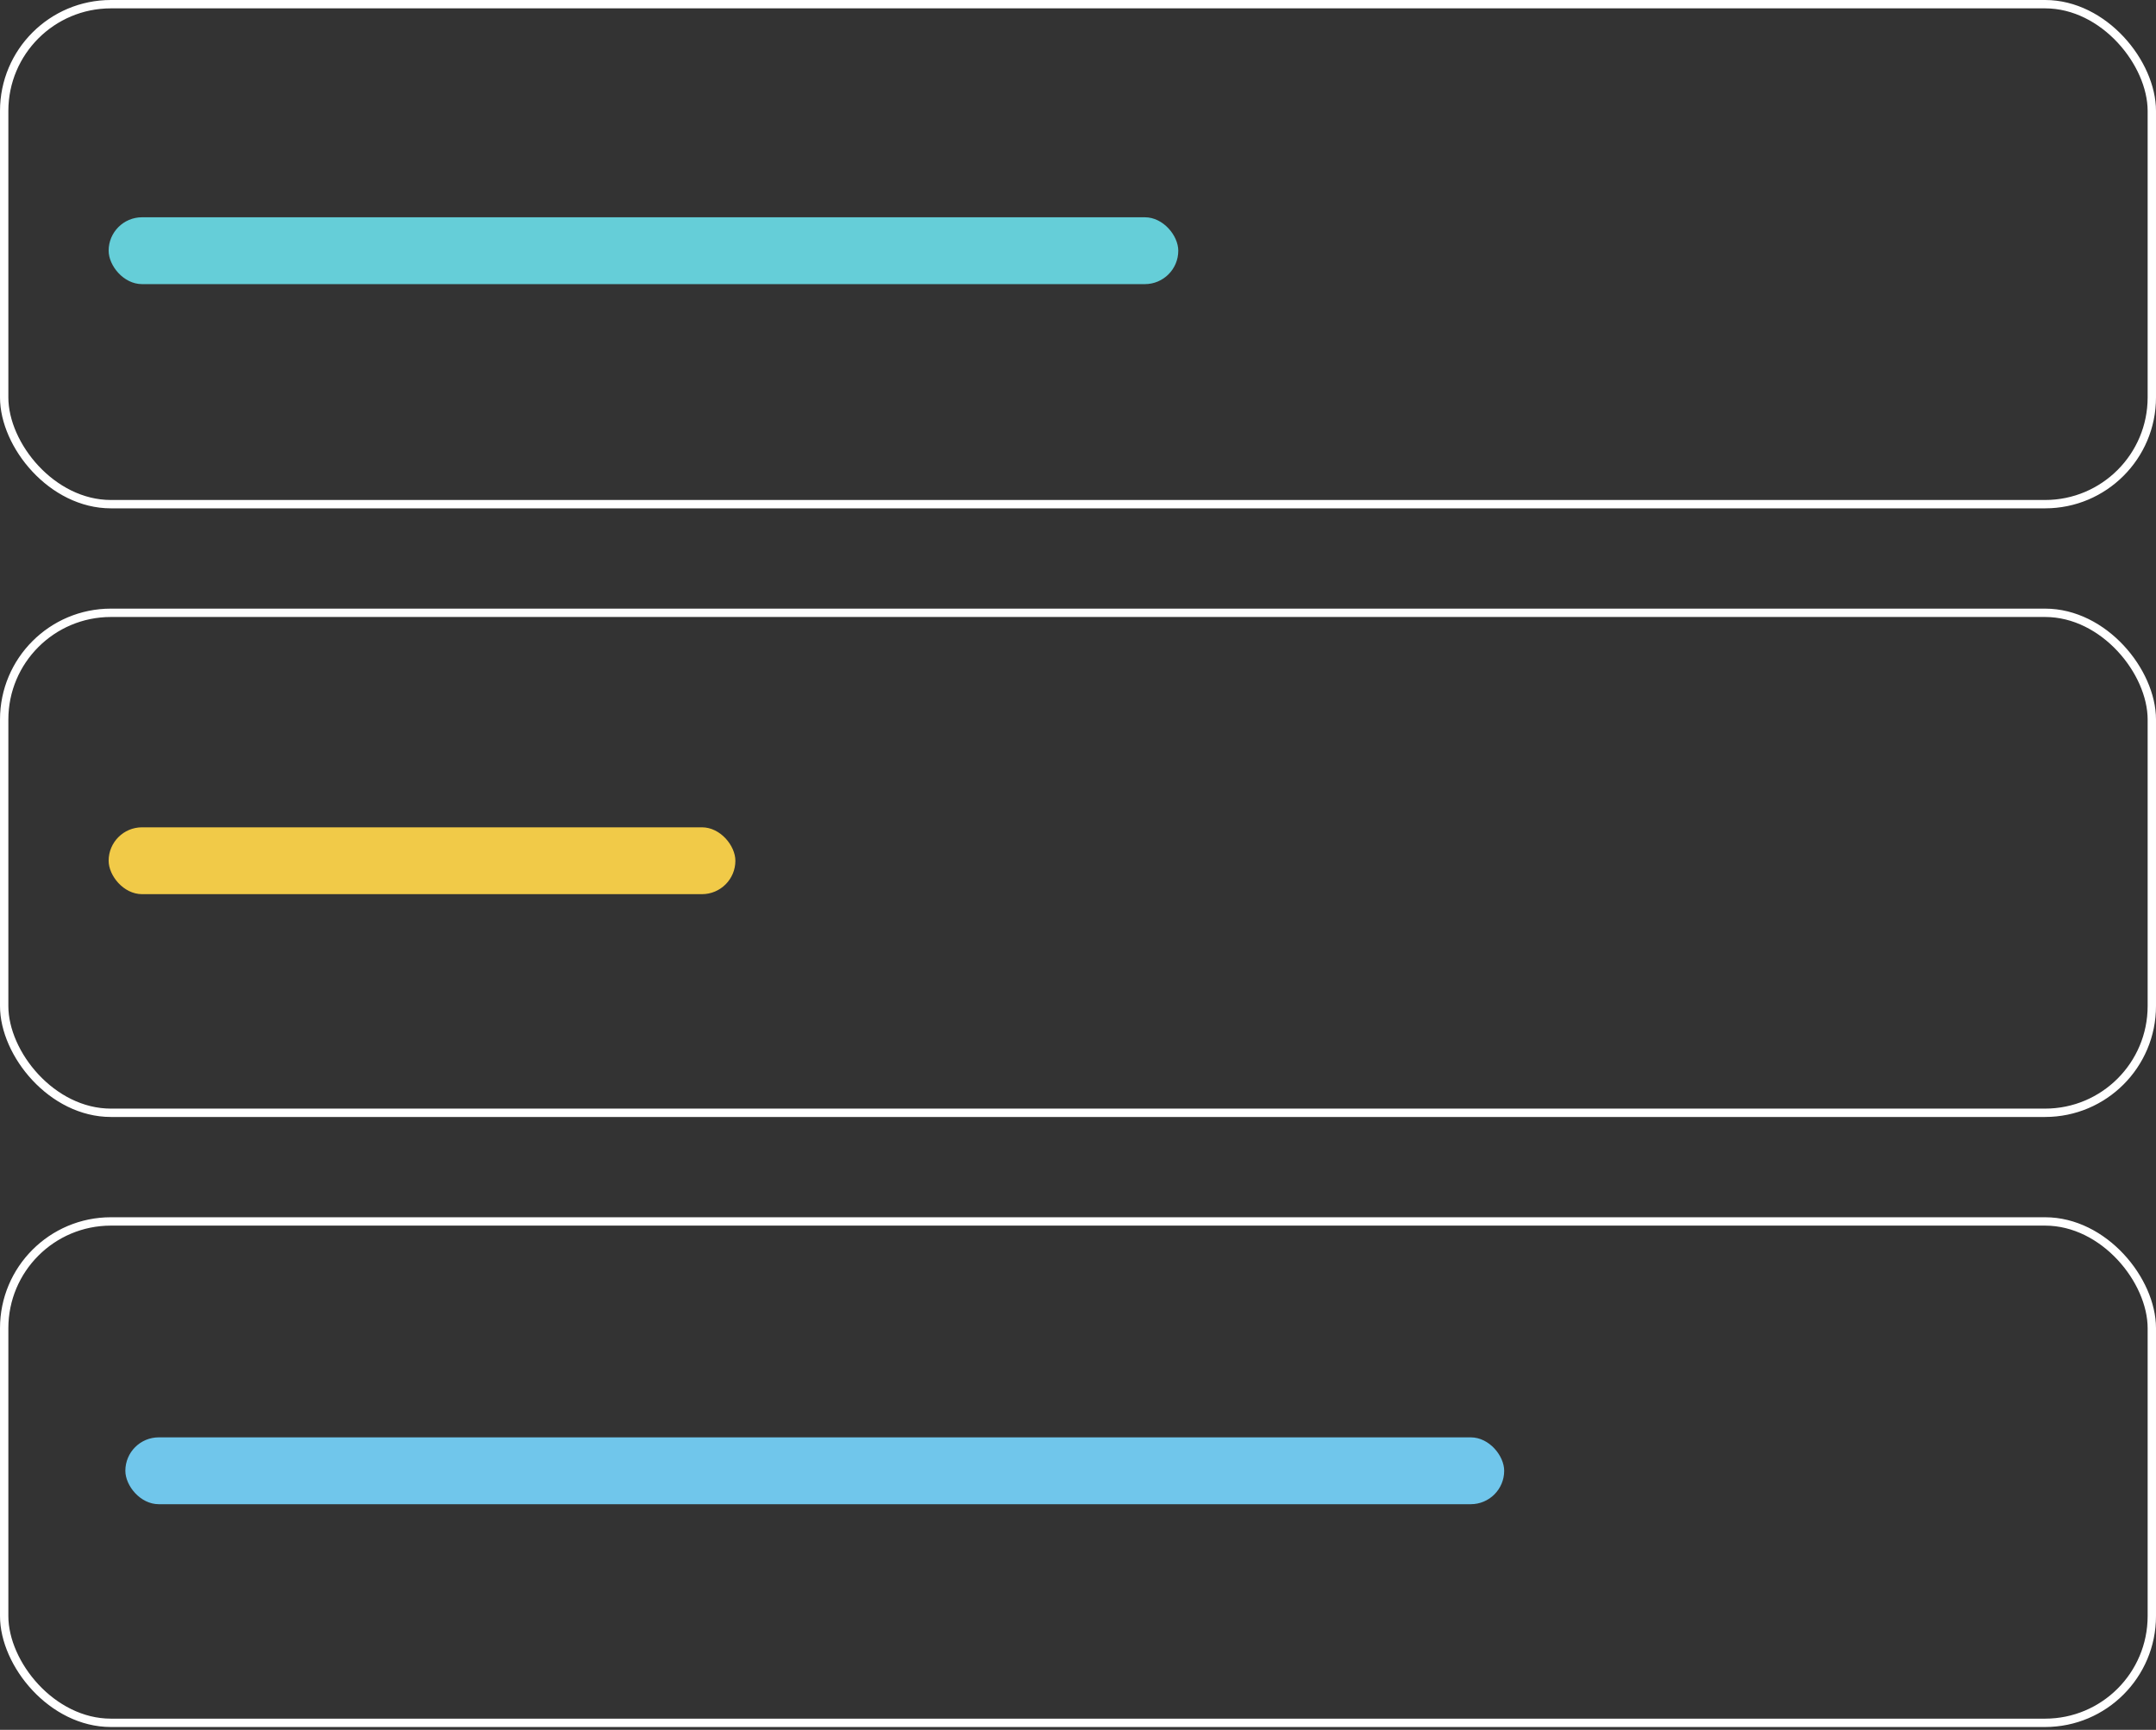 <svg width="258" height="207" viewBox="0 0 258 207" fill="none" xmlns="http://www.w3.org/2000/svg">
<rect x="0" y="0" width="258" height="207" fill="#333333" stroke="none"/>
<rect x="0.5" y="0.5" width="257" height="59.831" rx="12.772" stroke="white"/>
<rect x="13" y="26" width="128" height="8" rx="4" fill="#65CED8"/>
<rect x="0.5" y="73.331" width="257" height="59.831" rx="12.772" stroke="white"/>
<rect x="13" y="99" width="75" height="8" rx="4" fill="#F1CA48"/>
<rect x="0.5" y="146.162" width="257" height="60" rx="12.772" stroke="white"/>
<rect x="15" y="172" width="165" height="8" rx="4" fill="#70C6EB"/>
</svg>

